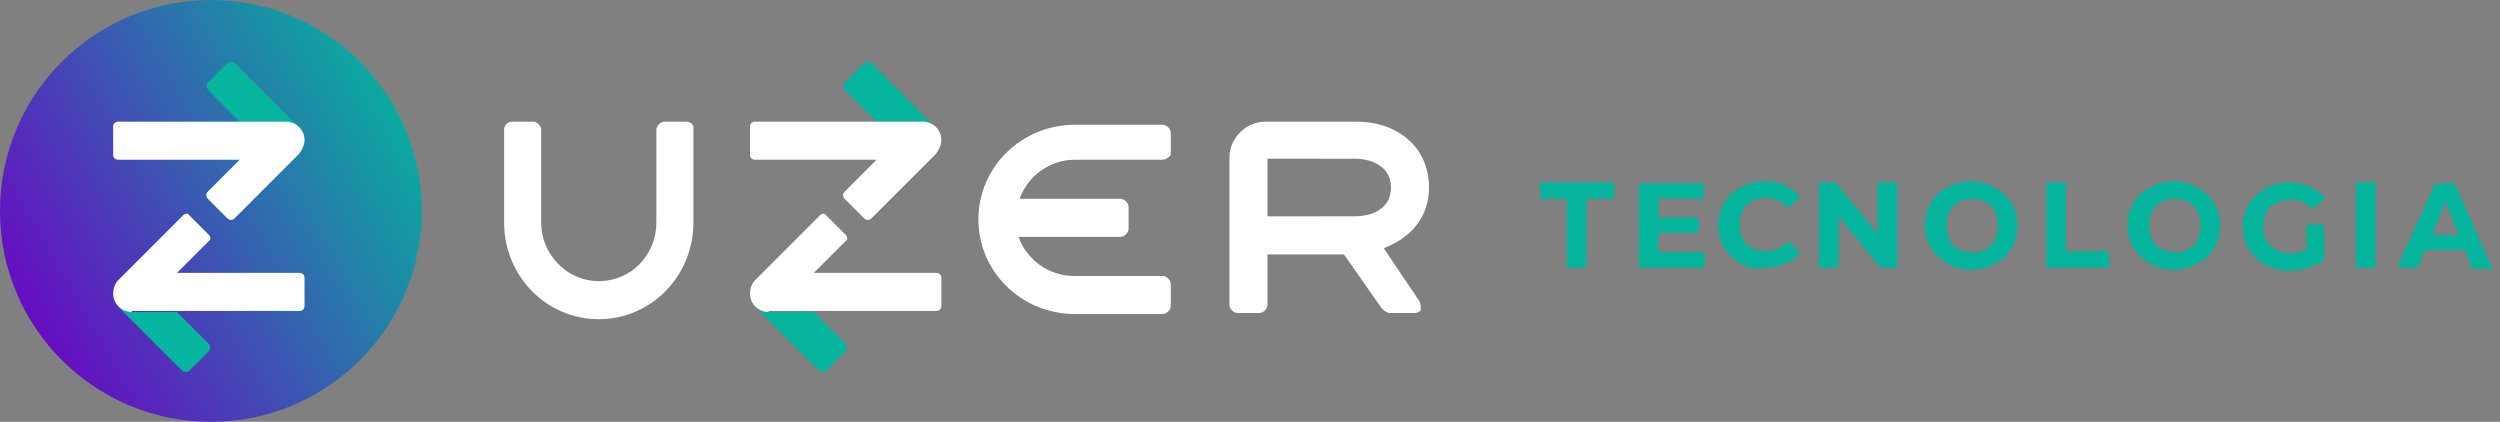<?xml version="1.0" encoding="UTF-8"?>
<svg width="243px" height="41px" viewBox="0 0 243 41" version="1.1" xmlns="http://www.w3.org/2000/svg" xmlns:xlink="http://www.w3.org/1999/xlink">
    <rect x="0" y="0" width="243" height="41" fill="#808080" stroke="none"/>
    <title>logo-uzer-tecnologia</title>
    <defs>
        <linearGradient x1="100%" y1="22.487%" x2="0%" y2="79.742%" id="linearGradient-1">
            <stop stop-color="#05B59D" offset="0%"></stop>
            <stop stop-color="#6E00C5" offset="100%"></stop>
        </linearGradient>
    </defs>
    <g id="Page-1" stroke="none" stroke-width="1" fill="none" fill-rule="evenodd">
        <g id="logo-uzer-tecnologia">
            <g transform="translate(49, 6)">
                <g id="LOGO">
                    <path d="M40.6,5.825 L36.2,5.825 L33.2,2.825 C32.9,2.525 32.9,2.125 33.2,1.925 L34.9,0.225 C35.2,-0.075 35.6,-0.075 35.8,0.225 L41.9,6.325 C41.6,6.025 41.1,5.825 40.6,5.825 Z M25.7,24.325 L30.1,24.325 L33.1,27.325 C33.4,27.525 33.4,28.025 33.1,28.225 L31.4,29.925 C31.2,30.225 30.7,30.225 30.5,29.925 L24.4,23.825 C24.8,24.125 25.2,24.325 25.7,24.325 Z" id="Shape" fill="#05B59D"></path>
                    <path d="M17.7,5.825 L15.6,5.825 C15.2,5.825 14.8,6.225 14.8,6.625 L14.8,15.625 C14.8,18.725 12.4,21.325 9.2,21.325 C6.1,21.325 3.6,18.725 3.6,15.625 L3.6,6.625 C3.6,6.225 3.2,5.825 2.8,5.825 L0.8,5.825 C0.4,5.825 0,6.125 0,6.625 L0,15.625 C0,20.825 4.1,25.025 9.2,25.025 C14.3,25.025 18.4,20.825 18.4,15.625 L18.4,6.625 C18.5,6.125 18.1,5.825 17.7,5.825 Z" id="Path" fill="#FFFFFF"></path>
                    <path d="M82.8,5.825 C87,5.825 89.9,8.425 89.9,12.225 C89.9,14.125 89.1,16.725 85.5,18.125 L85.5,18.125 L89,23.325 C89.1,23.625 89.1,23.825 89.1,24.125 C89,24.325 88.7,24.425 88.5,24.425 L88.5,24.425 L86.1,24.425 C85.8,24.425 85.4,24.125 85.2,23.825 L85.2,23.825 L81.7,18.825 L81.6,18.725 L74.2,18.725 L74.2,23.625 C74.2,24.025 73.8,24.425 73.4,24.425 L73.4,24.425 L71.3,24.425 C70.9,24.425 70.5,24.025 70.5,23.625 L70.5,23.625 L70.5,9.325 C70.5,7.425 72.1,5.825 74,5.825 L74,5.825 Z M82.869,9.426 L74.2,9.425 L74.2,15.025 L82.878,15.024 C83.755,15.005 86.2,14.649 86.2,12.225 C86.2,9.725 83.5,9.425 82.8,9.425 Z" id="Combined-Shape" fill="#FFFFFF"></path>
                    <path d="M64,9.525 L55.5,9.525 C53,9.525 50.9,11.125 50.1,13.325 L59.9,13.325 C60.3,13.325 60.7,13.725 60.7,14.125 L60.7,16.225 C60.7,16.625 60.3,17.025 59.9,17.025 L50,17.025 C50.8,19.225 52.9,20.825 55.4,20.825 L64,20.825 C64.4,20.825 64.8,21.225 64.8,21.625 L64.8,23.725 C64.8,24.125 64.4,24.525 64,24.525 L55.5,24.525 C50.3,24.525 46.1,20.425 46.1,15.325 C46.1,10.225 50.3,6.125 55.5,6.125 L64,6.125 C64.4,6.125 64.8,6.525 64.8,6.925 L64.8,9.025 C64.8,9.125 64.4,9.525 64,9.525 Z" id="Path" fill="#FFFFFF"></path>
                    <path d="M42.5,7.625 C42.5,6.625 41.7,5.825 40.7,5.825 L24.4,5.825 C24.1,5.825 23.9,6.025 23.9,6.325 L23.9,9.025 C23.9,9.325 24.1,9.525 24.4,9.525 L36.2,9.525 L33.1,12.625 C32.9,12.825 32.9,13.125 33.1,13.325 L35,15.225 C35.2,15.425 35.5,15.425 35.7,15.225 L42,8.925 C42.2,8.625 42.5,8.125 42.5,7.625 Z" id="Path" fill="#FFFFFF"></path>
                    <path d="M25.7,24.325 C24.7,24.325 23.9,23.525 23.9,22.525 C23.9,22.025 24.1,21.525 24.4,21.225 L30.7,14.925 C30.9,14.725 31.2,14.725 31.3,14.925 L33.2,16.825 C33.4,17.025 33.4,17.325 33.2,17.425 L30.1,20.525 L42,20.525 C42.3,20.525 42.5,20.725 42.5,21.025 L42.5,23.725 C42.5,24.025 42.3,24.225 42,24.225 L25.7,24.225 L25.7,24.325 Z" id="Path" fill="#FFFFFF"></path>
                </g>
                <g id="DESC" transform="translate(100.7, 11.625)" fill="#05B59D">
                    <polygon id="Path" points="2.7 1.7 0 1.7 0 0.1 7.2 0.1 7.2 1.7 4.5 1.7 4.5 8.4 2.6 8.4 2.6 1.7"></polygon>
                    <polygon id="Path" points="16 8.4 16 6.9 11.5 6.9 11.5 5 15.4 5 15.4 3.5 11.5 3.5 11.5 1.7 15.9 1.7 15.9 0.2 9.6 0.2 9.6 8.4"></polygon>
                    <path d="M19.5,8 C18.8,7.6 18.3,7.1 17.9,6.5 C17.5,5.8 17.3,5.1 17.3,4.3 C17.3,3.5 17.5,2.7 17.9,2.1 C18.3,1.4 18.8,0.9 19.5,0.6 C20.2,0.2 21,0 21.8,0 C22.5,0 23.2,0.1 23.8,0.4 C24.4,0.7 24.9,1 25.3,1.5 L24.1,2.6 C23.5,2 22.8,1.6 22,1.6 C21.5,1.6 21,1.7 20.6,1.9 C20.2,2.1 19.9,2.4 19.7,2.8 C19.5,3.2 19.4,3.7 19.4,4.2 C19.4,4.7 19.5,5.2 19.7,5.6 C19.9,6 20.2,6.3 20.6,6.5 C21,6.7 21.5,6.8 22,6.8 C22.8,6.8 23.5,6.5 24.1,5.8 L25.3,6.9 C24.9,7.4 24.4,7.8 23.8,8 C23.2,8.2 22.6,8.4 21.8,8.4 C21,8.6 20.2,8.4 19.5,8 Z" id="Path"></path>
                    <polygon id="Path" points="34.7 8.4 34.7 0.1 32.8 0.1 32.8 5.1 28.7 0.1 27.1 0.1 27.1 8.4 29 8.4 29 3.4 33.1 8.4"></polygon>
                    <path d="M41.9,0 C42.8,0 43.5,0.2 44.2,0.6 C44.9,1 45.4,1.5 45.8,2.1 C46.2,2.8 46.4,3.5 46.4,4.3 C46.4,5.1 46.2,5.9 45.8,6.5 C45.4,7.2 44.9,7.7 44.2,8 C43.5,8.4 42.7,8.6 41.9,8.6 C41.1,8.6 40.3,8.4 39.6,8 C38.9,7.6 38.4,7.1 38,6.5 C37.6,5.8 37.4,5.1 37.4,4.3 C37.4,3.5 37.6,2.7 38,2.1 C38.4,1.4 38.9,0.9 39.6,0.6 C40.3,0.2 41.1,0 41.9,0 Z M42,1.7 C41.5,1.7 41.1,1.8 40.7,2 C40.3,2.2 40,2.5 39.8,2.9 C39.6,3.3 39.5,3.8 39.5,4.3 C39.5,4.8 39.6,5.3 39.8,5.7 C40,6.1 40.3,6.4 40.7,6.6 C41.1,6.8 41.5,6.9 42,6.9 C42.5,7 42.9,6.8 43.3,6.6 C43.7,6.4 44,6.1 44.2,5.7 C44.4,5.3 44.5,4.8 44.5,4.3 C44.5,3.8 44.4,3.3 44.2,2.9 C44,2.5 43.7,2.2 43.3,2 C42.9,1.8 42.5,1.7 42,1.7 Z" id="Combined-Shape"></path>
                    <polygon id="Path" points="51.1 0.1 49.2 0.1 49.2 8.4 55.3 8.4 55.3 6.8 51.1 6.8"></polygon>
                    <path d="M61.6,0 C62.5,0 63.2,0.2 63.9,0.6 C64.6,1 65.1,1.5 65.5,2.1 C65.9,2.8 66.1,3.5 66.1,4.3 C66.1,5.1 65.9,5.9 65.5,6.5 C65.1,7.2 64.6,7.7 63.9,8 C63.2,8.4 62.4,8.6 61.6,8.6 C60.8,8.6 60,8.4 59.3,8 C58.6,7.6 58.1,7.1 57.7,6.5 C57.3,5.8 57.1,5.1 57.1,4.3 C57.1,3.5 57.3,2.7 57.7,2.1 C58.1,1.4 58.6,0.9 59.3,0.6 C60,0.2 60.8,0 61.6,0 Z M61.7,1.7 C61.2,1.7 60.8,1.8 60.4,2 C60,2.2 59.7,2.5 59.5,2.9 C59.3,3.3 59.2,3.8 59.2,4.3 C59.2,4.8 59.3,5.3 59.5,5.7 C59.7,6.1 60,6.4 60.4,6.6 C60.8,6.8 61.2,6.9 61.7,6.9 C62.1,7 62.6,6.8 63,6.6 C63.4,6.4 63.7,6.1 63.9,5.7 C64.1,5.3 64.2,4.8 64.2,4.3 C64.2,3.8 64.1,3.3 63.9,2.9 C63.7,2.5 63.4,2.2 63,2 C62.6,1.8 62.2,1.7 61.7,1.7 Z" id="Combined-Shape"></path>
                    <path d="M76.3,4.2 L74.5,4.2 L74.5,6.6 C74.1,6.8 73.6,7 73,7 C72.5,7 72,6.9 71.6,6.7 C71.2,6.5 70.9,6.2 70.6,5.8 C70.4,5.4 70.3,4.9 70.3,4.4 C70.3,3.9 70.4,3.4 70.6,3 C70.8,2.6 71.1,2.3 71.6,2.1 C72,1.9 72.5,1.8 73,1.8 C73.8,1.8 74.6,2.1 75.1,2.7 L76.3,1.6 C75.9,1.1 75.4,0.8 74.8,0.5 C74.2,0.3 73.5,0.1 72.8,0.1 C71.9,0.1 71.1,0.3 70.5,0.7 C69.8,1.1 69.3,1.6 68.9,2.2 C68.5,2.9 68.3,3.6 68.3,4.4 C68.3,5.2 68.5,6 68.9,6.6 C69.3,7.2 69.8,7.8 70.5,8.1 C71.2,8.5 72,8.7 72.8,8.7 C73.4,8.7 74,8.6 74.6,8.4 C75.2,8.2 75.7,8 76.2,7.6 L76.2,4.2 L76.3,4.2 Z" id="Path"></path>
                    <polygon id="Path" points="81.2 0.1 79.3 0.1 79.3 8.4 81.2 8.4"></polygon>
                    <path d="M88.9,0.2 L92.6,8.5 L90.6,8.5 L89.9,6.7 L86,6.7 L85.3,8.4 L83.3,8.4 L87,0.2 L88.9,0.2 Z M88,2 L86.7,5.2 L89.3,5.2 L88,2 Z" id="Combined-Shape"></path>
                </g>
            </g>
            <circle id="Oval" fill="url(#linearGradient-1)" cx="20.5" cy="20.5" r="20.5"></circle>
            <g id="Group" transform="translate(11, 6)">
                <path d="M16.7,5.825 L12.3,5.825 L9.3,2.825 C9,2.525 9,2.125 9.3,1.925 L11,0.225 C11.3,-0.075 11.7,-0.075 11.9,0.225 L18,6.325 C17.7,6.025 17.2,5.825 16.7,5.825 Z M1.8,24.325 L6.2,24.325 L9.2,27.325 C9.5,27.525 9.5,28.025 9.2,28.225 L7.5,29.925 C7.3,30.225 6.8,30.225 6.6,29.925 L0.5,23.825 C0.9,24.125 1.3,24.325 1.8,24.325 Z" id="Shape" fill="#05B59D"></path>
                <path d="M18.6,7.625 C18.6,6.625 17.8,5.825 16.8,5.825 L0.5,5.825 C0.2,5.825 0,6.025 0,6.325 L0,9.025 C0,9.325 0.2,9.525 0.5,9.525 L12.3,9.525 L9.2,12.625 C9,12.825 9,13.125 9.2,13.325 L11.1,15.225 C11.3,15.425 11.6,15.425 11.8,15.225 L18.1,8.925 C18.3,8.625 18.6,8.125 18.6,7.625 Z" id="Path" fill="#FFFFFF"></path>
                <path d="M1.8,24.325 C0.8,24.325 0,23.525 0,22.525 C0,22.025 0.2,21.525 0.5,21.225 L6.8,14.925 C7,14.725 7.3,14.725 7.4,14.925 L9.3,16.825 C9.5,17.025 9.5,17.325 9.3,17.425 L6.2,20.525 L18.1,20.525 C18.4,20.525 18.6,20.725 18.6,21.025 L18.6,23.725 C18.6,24.025 18.4,24.225 18.1,24.225 L1.8,24.225 L1.8,24.325 Z" id="Path" fill="#FFFFFF"></path>
            </g>
        </g>
    </g>
</svg>